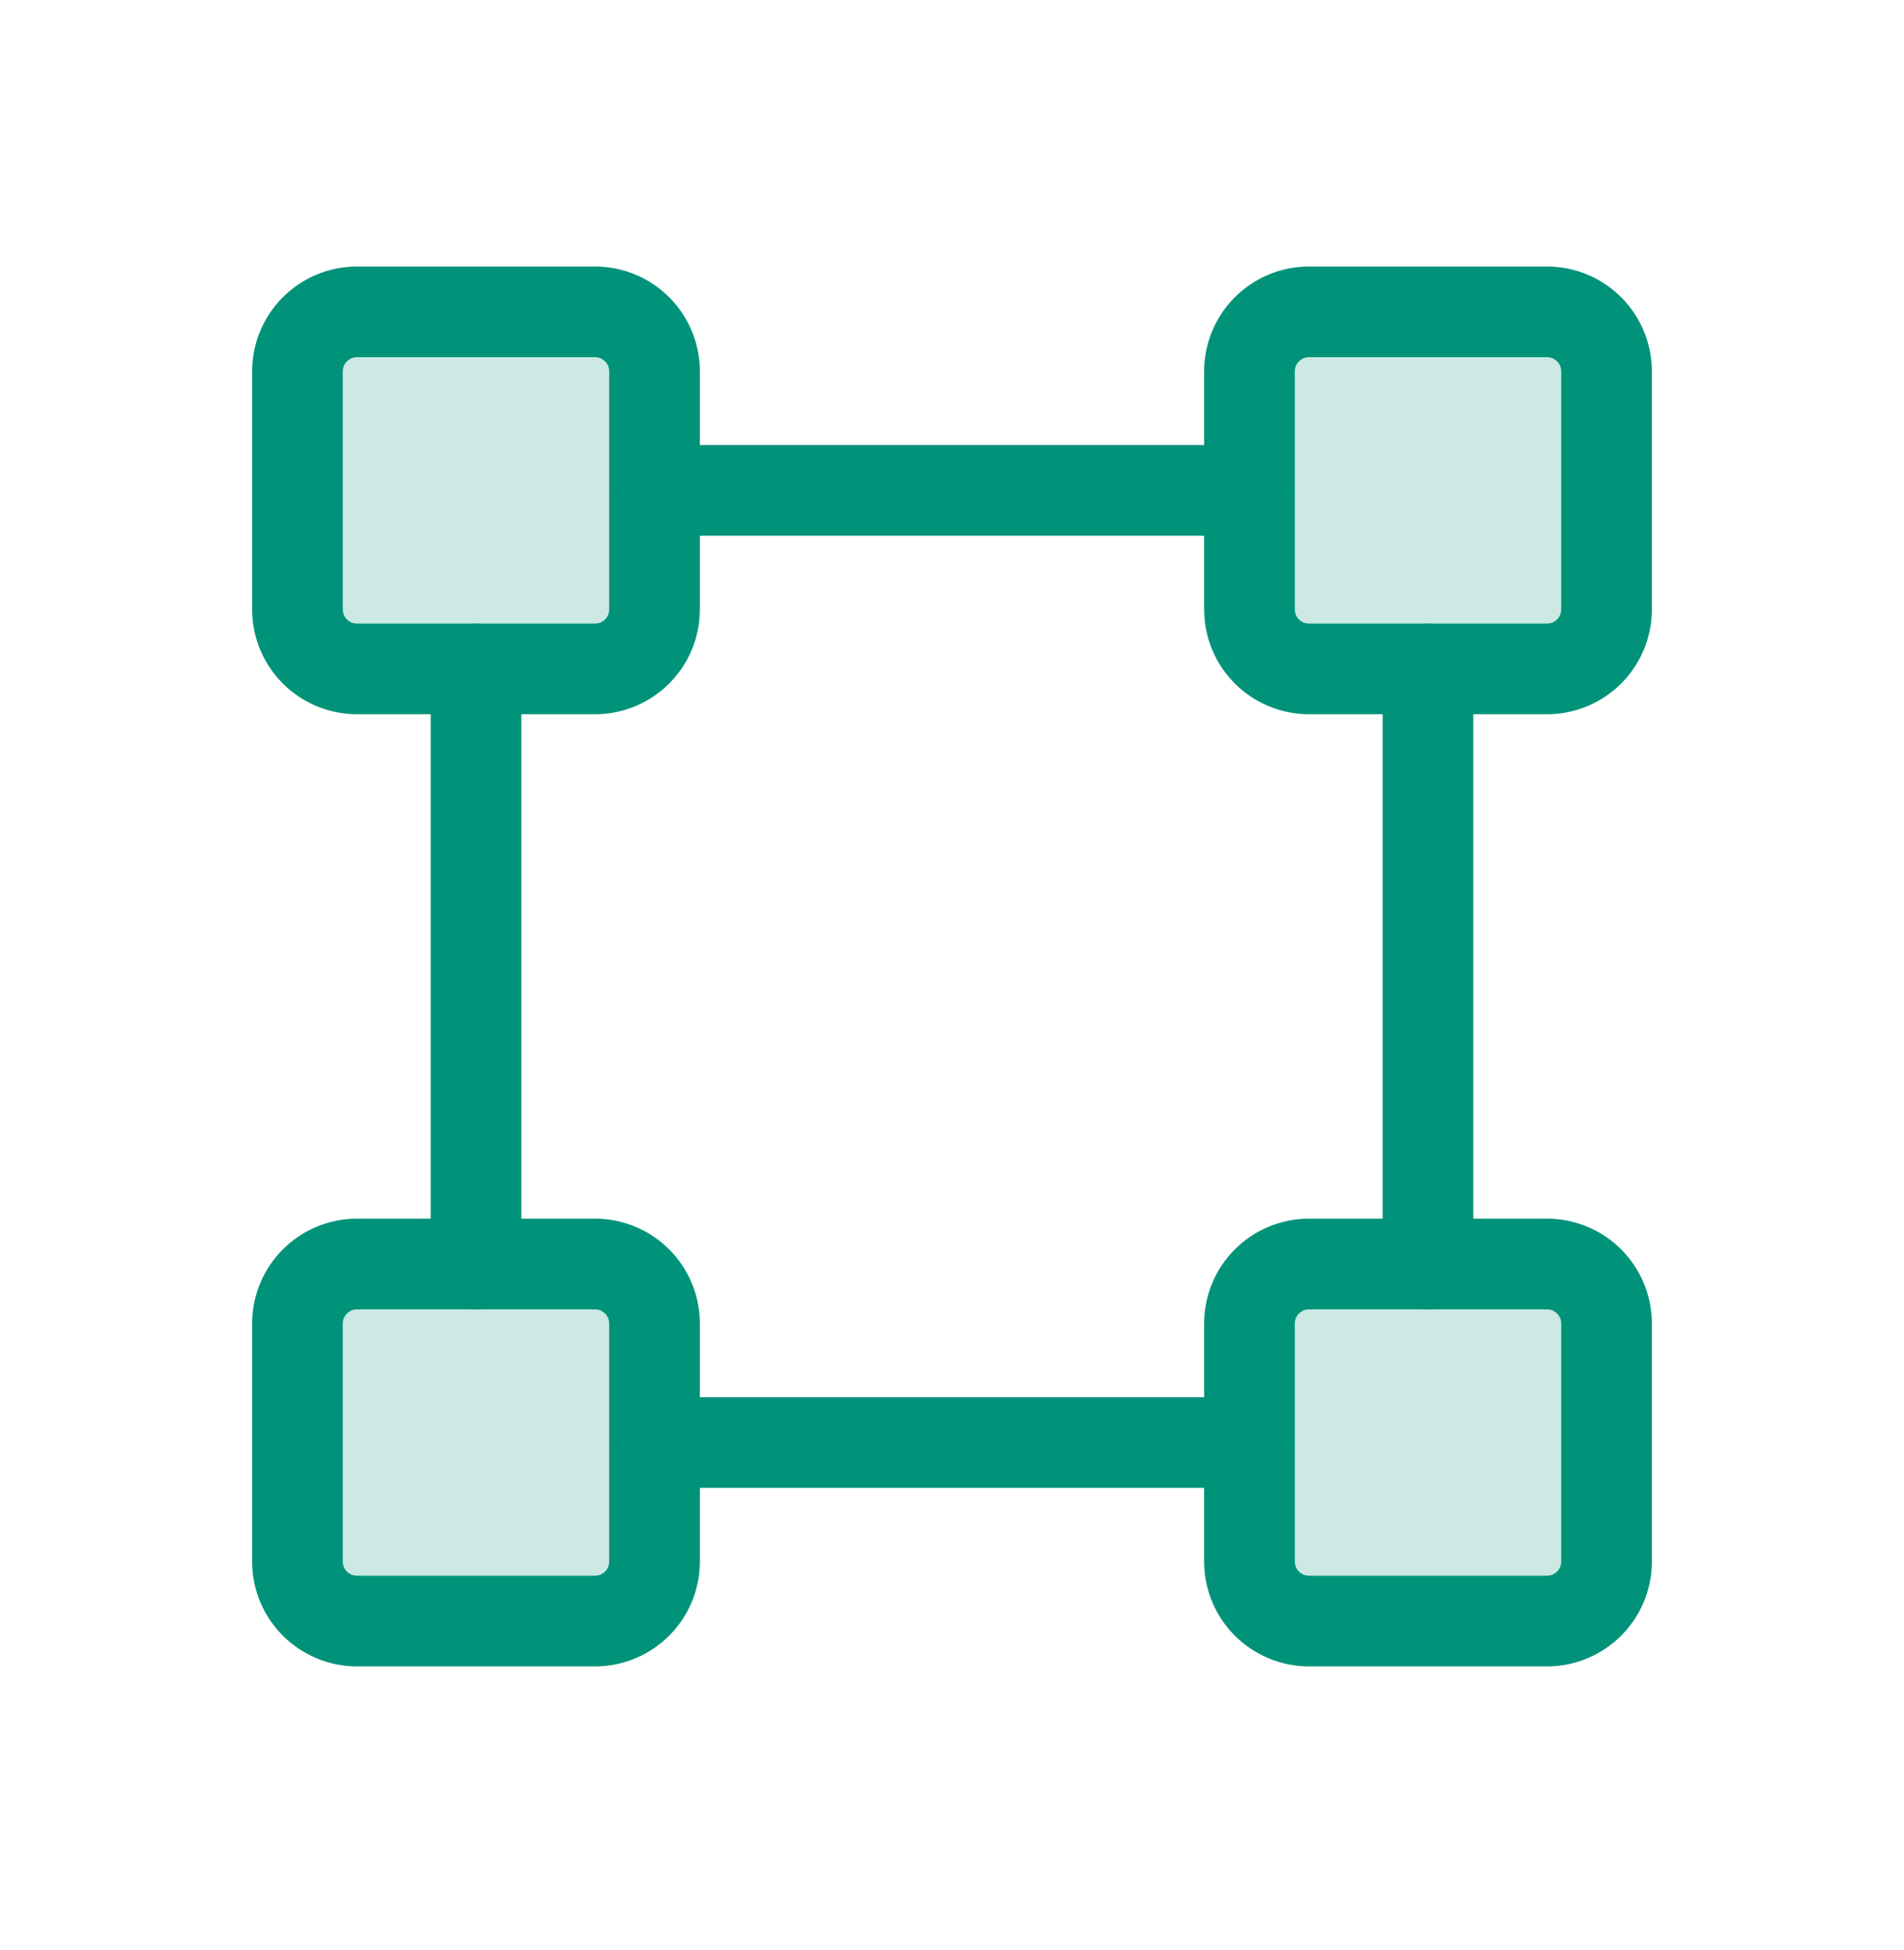 <svg width="42" height="43" viewBox="0 0 42 43" fill="none" xmlns="http://www.w3.org/2000/svg">
<g id="BoundingBox">
<path id="Vector" opacity="0.2" d="M34.125 6.878H28.875C28.15 6.878 27.562 7.466 27.562 8.191V13.441C27.562 14.166 28.15 14.753 28.875 14.753H34.125C34.85 14.753 35.438 14.166 35.438 13.441V8.191C35.438 7.466 34.85 6.878 34.125 6.878Z" fill="#009379"/>
<path id="Vector_2" opacity="0.2" d="M7.875 6.941H13.125C13.815 6.941 14.375 7.5 14.375 8.191V13.441C14.375 14.131 13.815 14.691 13.125 14.691H7.875C7.185 14.691 6.625 14.131 6.625 13.441V8.191C6.625 7.5 7.185 6.941 7.875 6.941Z" fill="#009379" stroke="#009379" stroke-width="0.125"/>
<path id="Vector_3" opacity="0.2" d="M28.875 27.941H34.125C34.815 27.941 35.375 28.5 35.375 29.191V34.441C35.375 35.131 34.815 35.691 34.125 35.691H28.875C28.185 35.691 27.625 35.131 27.625 34.441V29.191C27.625 28.5 28.185 27.941 28.875 27.941Z" fill="#009379" stroke="#009379" stroke-width="0.125"/>
<path id="Vector_4" opacity="0.2" d="M7.875 27.941H13.125C13.815 27.941 14.375 28.5 14.375 29.191V34.441C14.375 35.131 13.815 35.691 13.125 35.691H7.875C7.185 35.691 6.625 35.131 6.625 34.441V29.191C6.625 28.5 7.185 27.941 7.875 27.941Z" fill="#009379" stroke="#009379" stroke-width="0.125"/>
<path id="Vector_5" d="M34.125 6.878H28.875C28.15 6.878 27.562 7.466 27.562 8.191V13.441C27.562 14.166 28.15 14.753 28.875 14.753H34.125C34.85 14.753 35.438 14.166 35.438 13.441V8.191C35.438 7.466 34.85 6.878 34.125 6.878Z" stroke="#009379" stroke-width="2" stroke-linecap="round" stroke-linejoin="round"/>
<path id="Vector_6" d="M13.125 6.878H7.875C7.15 6.878 6.562 7.466 6.562 8.191V13.441C6.562 14.166 7.15 14.753 7.875 14.753H13.125C13.85 14.753 14.438 14.166 14.438 13.441V8.191C14.438 7.466 13.85 6.878 13.125 6.878Z" stroke="#009379" stroke-width="2" stroke-linecap="round" stroke-linejoin="round"/>
<path id="Vector_7" d="M34.125 27.878H28.875C28.15 27.878 27.562 28.466 27.562 29.191V34.441C27.562 35.166 28.15 35.753 28.875 35.753H34.125C34.85 35.753 35.438 35.166 35.438 34.441V29.191C35.438 28.466 34.85 27.878 34.125 27.878Z" stroke="#009379" stroke-width="2" stroke-linecap="round" stroke-linejoin="round"/>
<path id="Vector_8" d="M13.125 27.878H7.875C7.15 27.878 6.562 28.466 6.562 29.191V34.441C6.562 35.166 7.15 35.753 7.875 35.753H13.125C13.85 35.753 14.438 35.166 14.438 34.441V29.191C14.438 28.466 13.85 27.878 13.125 27.878Z" stroke="#009379" stroke-width="2" stroke-linecap="round" stroke-linejoin="round"/>
<path id="Vector_9" d="M10.5 27.878V14.753" stroke="#009379" stroke-width="2" stroke-linecap="round" stroke-linejoin="round"/>
<path id="Vector_10" d="M27.562 31.816H14.438" stroke="#009379" stroke-width="2" stroke-linecap="round" stroke-linejoin="round"/>
<path id="Vector_11" d="M31.5 14.753V27.878" stroke="#009379" stroke-width="2" stroke-linecap="round" stroke-linejoin="round"/>
<path id="Vector_12" d="M14.438 10.816H27.562" stroke="#009379" stroke-width="2" stroke-linecap="round" stroke-linejoin="round"/>
</g>
</svg>
